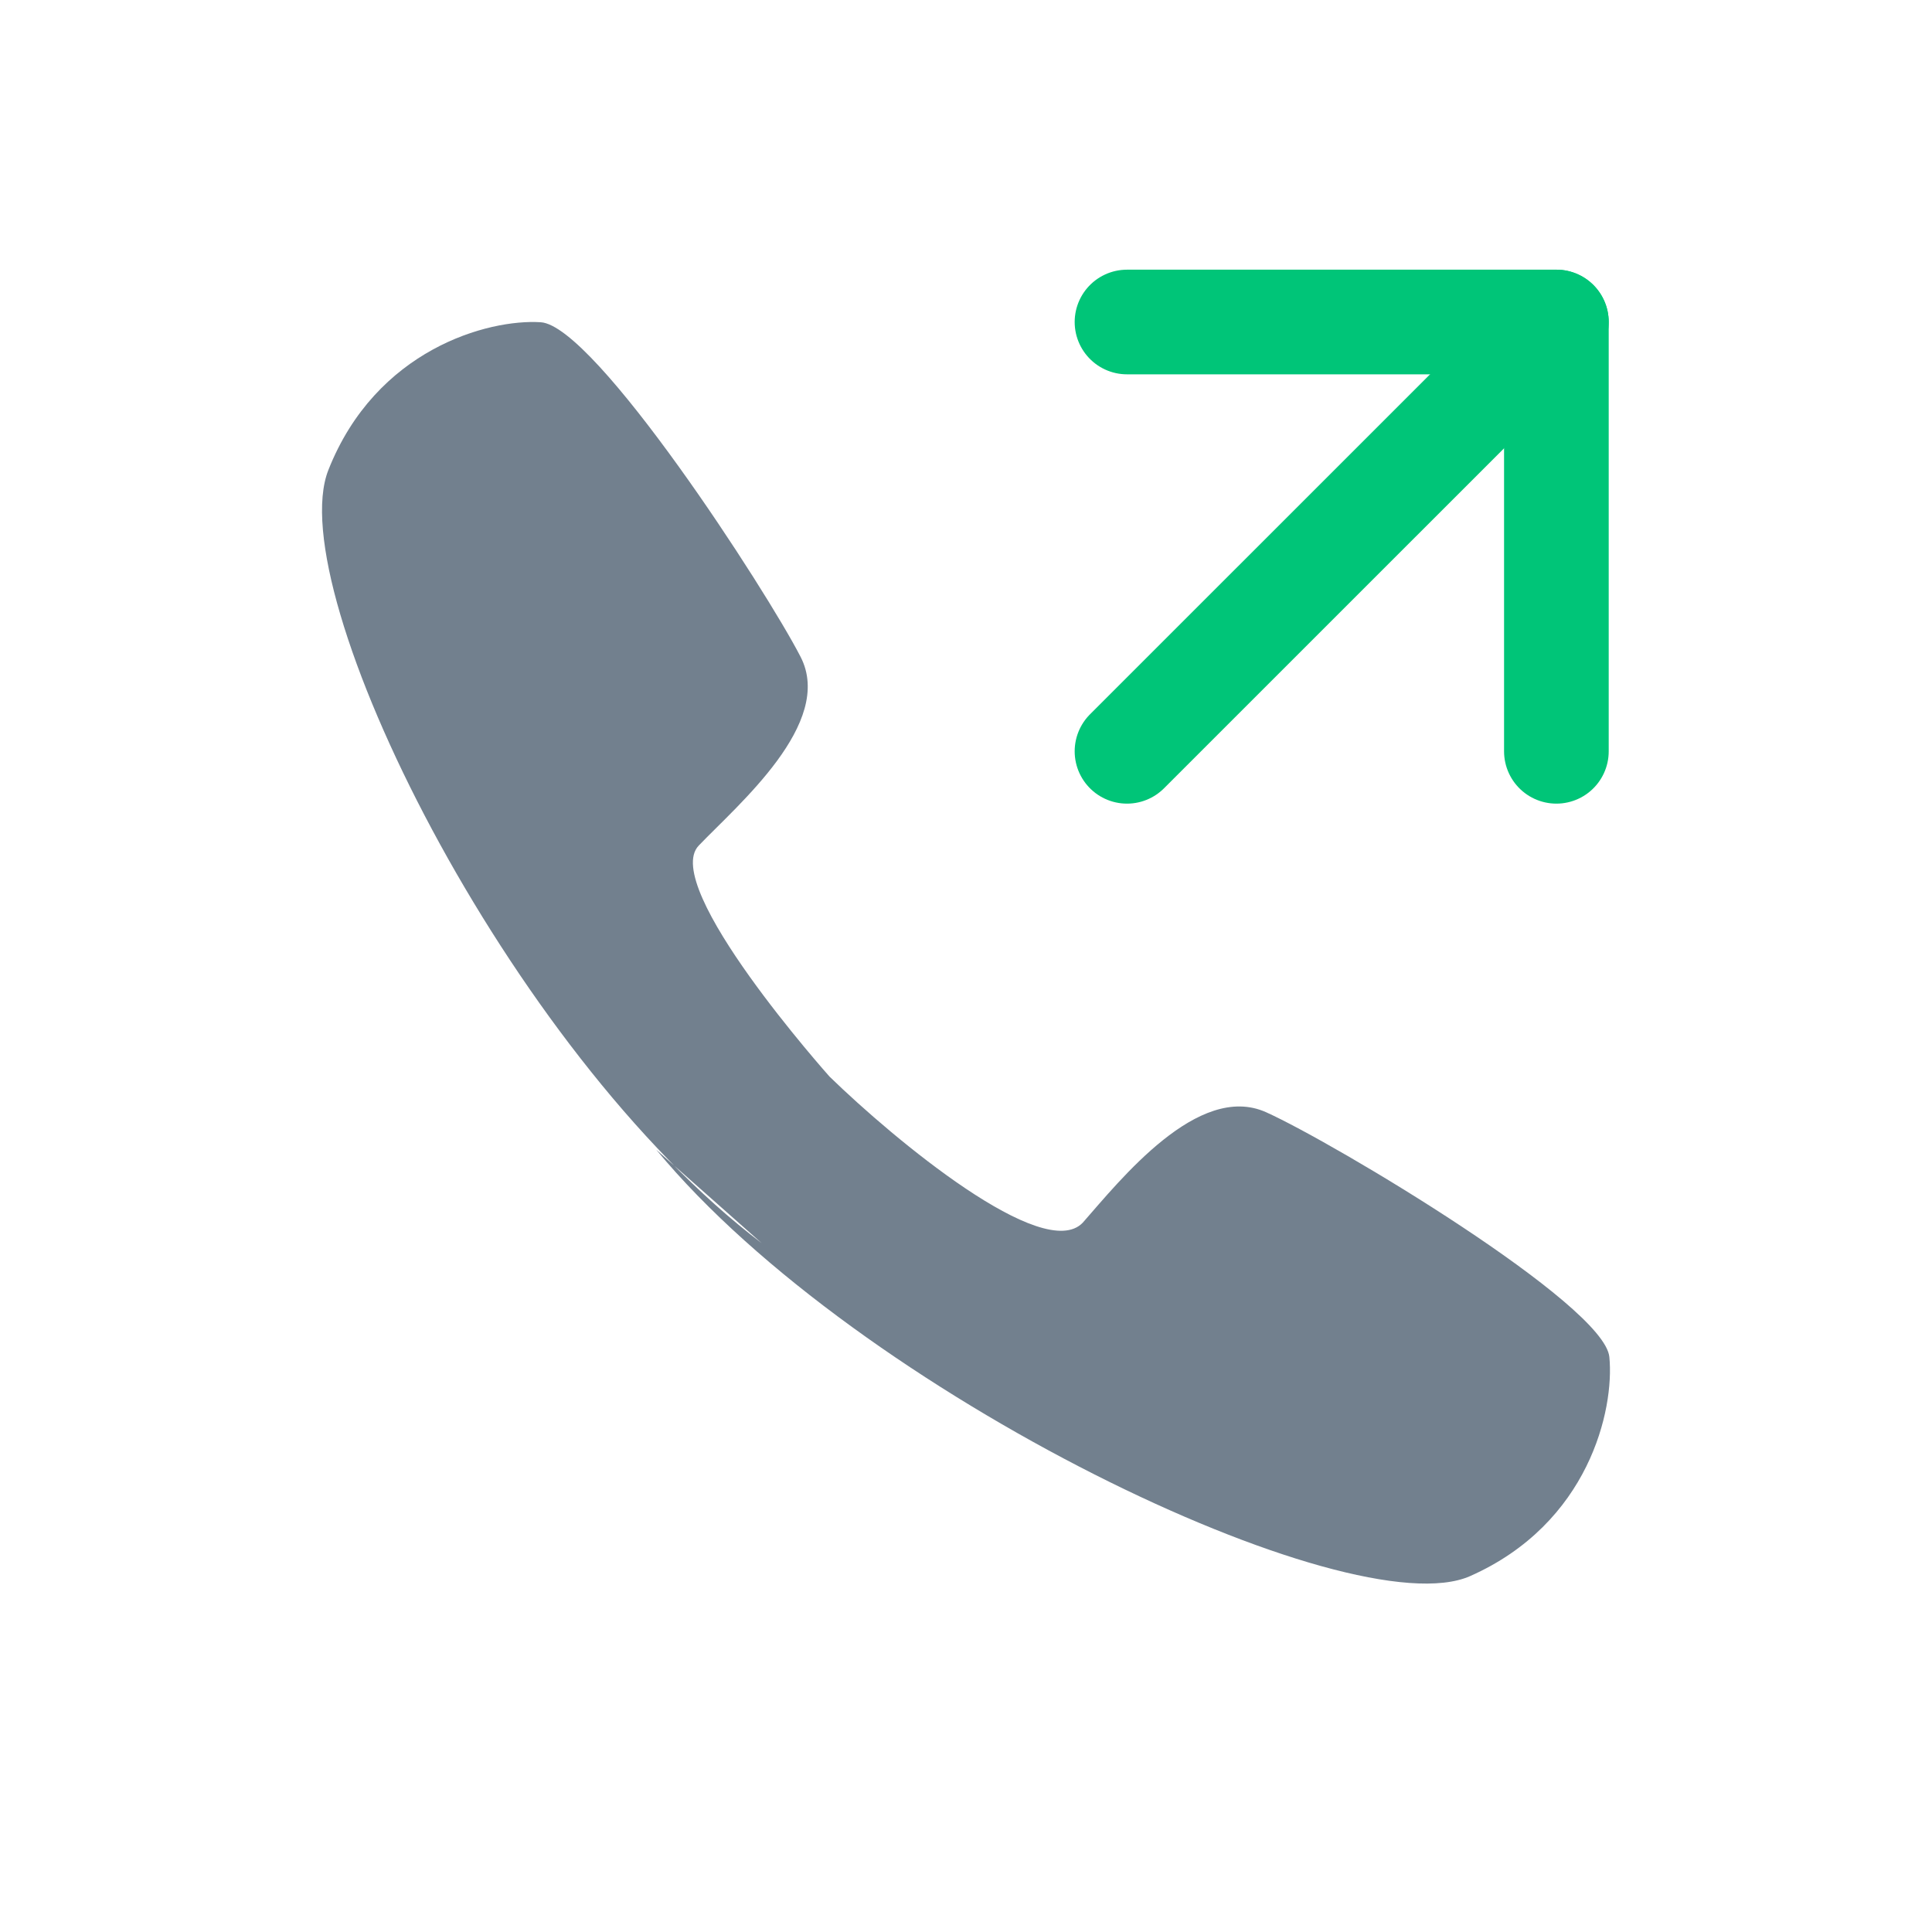 <svg width="24" height="24" viewBox="0 0 24 24" fill="none" xmlns="http://www.w3.org/2000/svg">
<path fill-rule="evenodd" clip-rule="evenodd" d="M8.152 14.282C10.664 17.321 16.784 20.233 18.262 19.579C19.739 18.925 20.056 17.511 19.992 16.857C19.929 16.202 16.573 14.197 15.729 13.817C14.885 13.437 13.914 14.662 13.45 15.189C12.964 15.696 11.107 14.155 10.305 13.374C10.305 13.374 8.194 11.01 8.68 10.504C9.165 9.997 10.368 8.984 9.946 8.161C9.524 7.338 7.392 4.045 6.717 4.003C6.063 3.961 4.67 4.341 4.079 5.839C3.488 7.338 6.316 13.057 9.461 15.442" fill="#72808E"/>
<path d="M14 9.333L19.334 4" stroke="#00C578" stroke-width="1.3" stroke-linecap="round" stroke-linejoin="round"/>
<path d="M19.334 9.333L19.334 4L14 4" stroke="#00C578" stroke-width="1.3" stroke-linecap="round" stroke-linejoin="round"/>
</svg>
